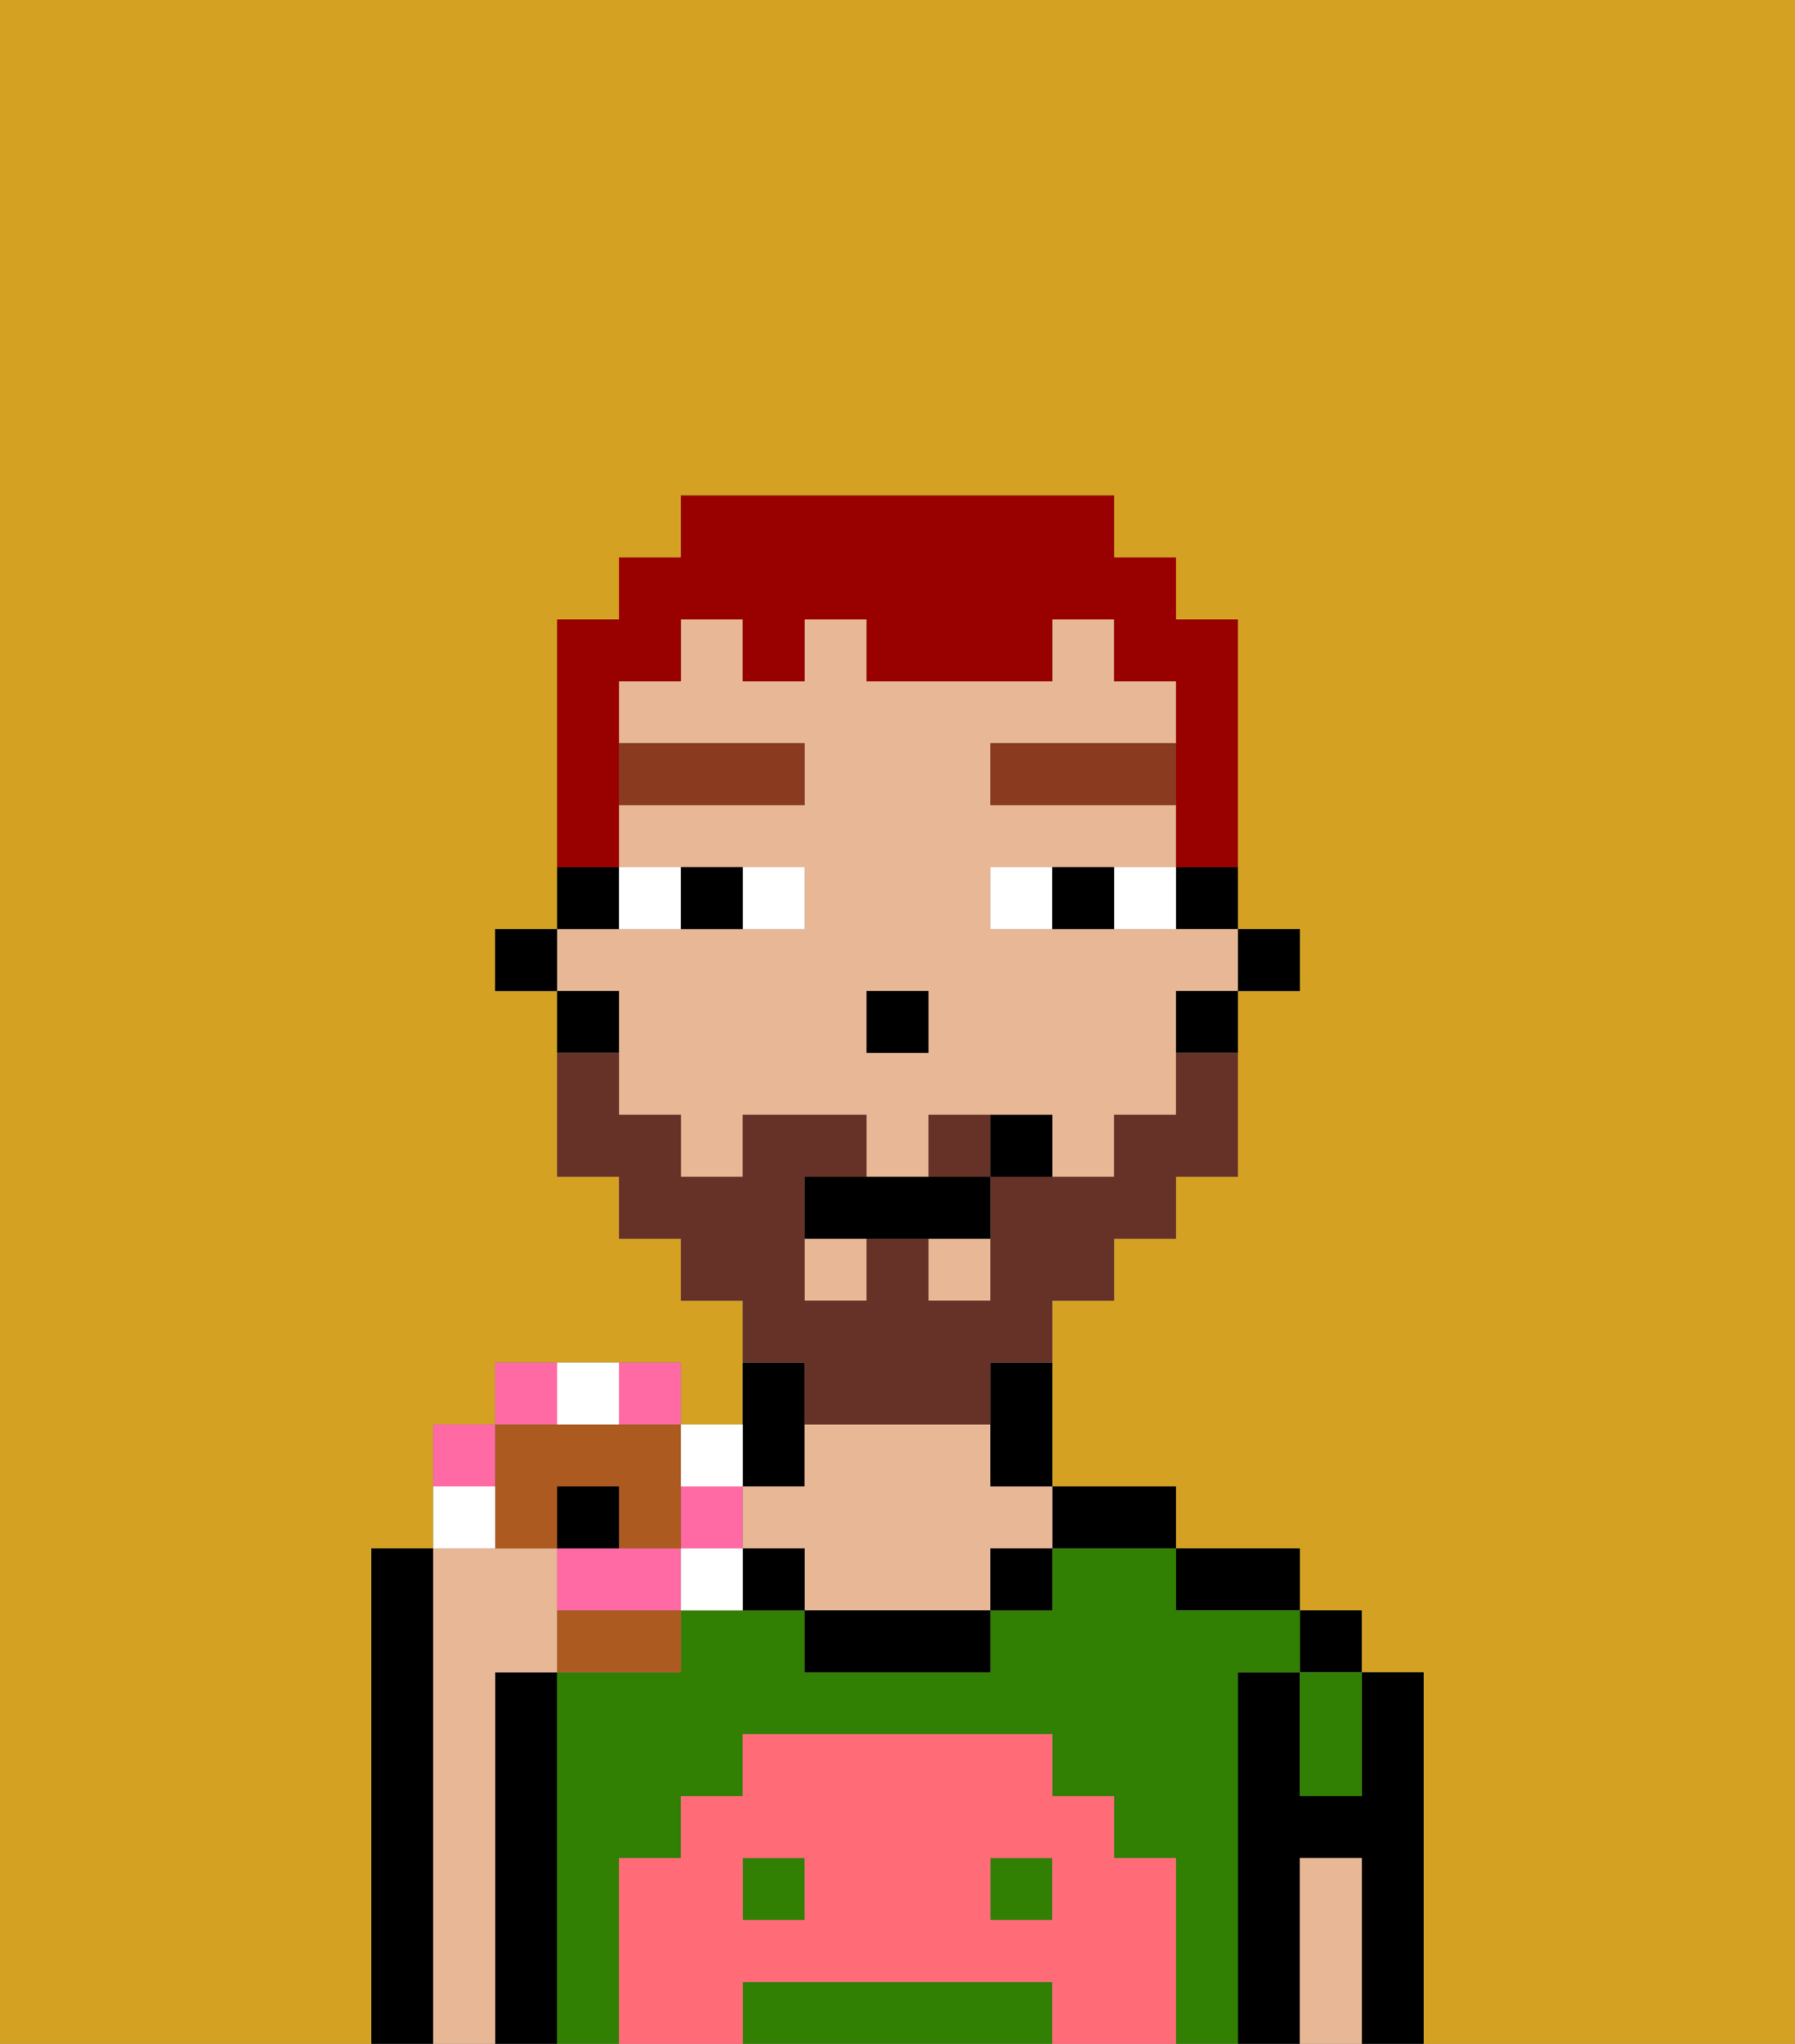 <svg xmlns="http://www.w3.org/2000/svg" viewBox="0 0 29 33"><rect x="0" y="0" width="29" height="33" fill="#808080" stroke="none"/><defs><style>polygon,rect,path{shape-rendering:crispedges;}.da34-1{fill:#d4a122;}.da34-2{fill:#000000;}.da34-3{fill:#317f03;}.da34-4{fill:#e8b795;}.da34-5{fill:#ff6c77;}.da34-6{fill:#ffffff;}.da34-7{fill:#893a1f;}.da34-8{fill:#663228;}.da34-9{fill:#990000;}.da34-10{fill:#ff6aa5;}.da34-11{fill:#ad5a21;}</style></defs><path class="da34-1" d="M0,33H6V25H7V23H8V22h3v1h1V21H11V20H10V19H9V16H8V15H9V10h1V9h1V8h7V9h1v1h1v5h1v1H20v3H19v1H18v1H17v3h2v1h2v1h1v1h1v6h6V0H0Z"/><path class="da34-2" d="M23,27H22v2H21V27H20v6h1V30h1v3h1V27Z"/><rect class="da34-2" x="21" y="26" width="1" height="1"/><path class="da34-2" d="M20,26h1V25H19v1Z"/><path class="da34-2" d="M18,25h1V24H17v1Z"/><path class="da34-2" d="M13,24V22H12v2Z"/><path class="da34-2" d="M9,27H8v6H9V27Z"/><path class="da34-2" d="M7,25H6v8H7V25Z"/><rect class="da34-3" x="12" y="30" width="1" height="1"/><path class="da34-3" d="M16,32H12v1h5V32Z"/><rect class="da34-3" x="16" y="30" width="1" height="1"/><path class="da34-3" d="M20,27h1V26H19V25H17v1H16v1H13V26H11v1H9v6h1V30h1V29h1V28h5v1h1v1h1v3h1V27Z"/><path class="da34-3" d="M21,28v1h1V27H21Z"/><path class="da34-4" d="M8,27H9V25H7v8H8V27Z"/><path class="da34-4" d="M16,23H13v1H12v1h1v1h3V25h1V24H16Z"/><path class="da34-2" d="M13,26v1h3V26H13Z"/><path class="da34-4" d="M22,30H21v3h1V30Z"/><path class="da34-2" d="M12,25v1h1V25Z"/><rect class="da34-2" x="16" y="25" width="1" height="1"/><path class="da34-5" d="M19,30H18V29H17V28H12v1H11v1H10v3h2V32h5v1h2V30Zm-6,1H12V30h1Zm4,0H16V30h1Z"/><rect class="da34-2" x="20" y="15" width="1" height="1"/><path class="da34-2" d="M19,15h1V14H19Z"/><rect class="da34-4" x="13" y="20" width="1" height="1"/><rect class="da34-4" x="15" y="20" width="1" height="1"/><path class="da34-4" d="M10,17v1h1v1h1V18h2v1h1V18h2v1h1V18h1V16h1V15H16V14h3V13H16V12h3V11H18V10H17v1H14V10H13v1H12V10H11v1H10v1h3v1H10v1h3v1H9v1h1Zm4-1h1v1H14Z"/><path class="da34-2" d="M19,17h1V16H19Z"/><path class="da34-2" d="M16,23v1h1V22H16Z"/><path class="da34-2" d="M10,14H9v1h1Z"/><path class="da34-2" d="M10,16H9v1h1Z"/><rect class="da34-2" x="8" y="15" width="1" height="1"/><rect class="da34-2" x="14" y="16" width="1" height="1"/><path class="da34-6" d="M13,15V14H12v1Z"/><path class="da34-6" d="M11,15V14H10v1Z"/><path class="da34-6" d="M18,14v1h1V14Z"/><path class="da34-6" d="M16,14v1h1V14Z"/><path class="da34-2" d="M12,15V14H11v1Z"/><path class="da34-2" d="M17,14v1h1V14Z"/><rect class="da34-7" x="10" y="12" width="3" height="1"/><rect class="da34-7" x="16" y="12" width="3" height="1"/><path class="da34-8" d="M15,18v1h1V18Z"/><path class="da34-8" d="M13,23h3V22h1V21h1V20h1V19h1V17H19v1H18v1H16v2H15V20H14v1H13V19h1V18H12v1H11V18H10V17H9v2h1v1h1v1h1v1h1Z"/><path class="da34-2" d="M14,19H13v1h3V19H14Z"/><path class="da34-2" d="M16,18v1h1V18Z"/><path class="da34-9" d="M10,13V11h1V10h1v1h1V10h1v1h3V10h1v1h1v3h1V10H19V9H18V8H11V9H10v1H9v4h1Z"/><path class="da34-10" d="M8,23H7v1H8Z"/><path class="da34-10" d="M9,22H8v1H9Z"/><path class="da34-10" d="M11,23V22H10v1Z"/><path class="da34-10" d="M10,25H9v1h2V25Z"/><rect class="da34-10" x="11" y="24" width="1" height="1"/><path class="da34-11" d="M8,25H9V24h1v1h1V23H8v2Z"/><path class="da34-11" d="M9,27h2V26H9Z"/><path class="da34-6" d="M8,24H7v1H8Z"/><path class="da34-6" d="M10,23V22H9v1Z"/><path class="da34-6" d="M12,24V23H11v1Z"/><path class="da34-6" d="M11,25v1h1V25Z"/><rect class="da34-2" x="9" y="24" width="1" height="1"/></svg>